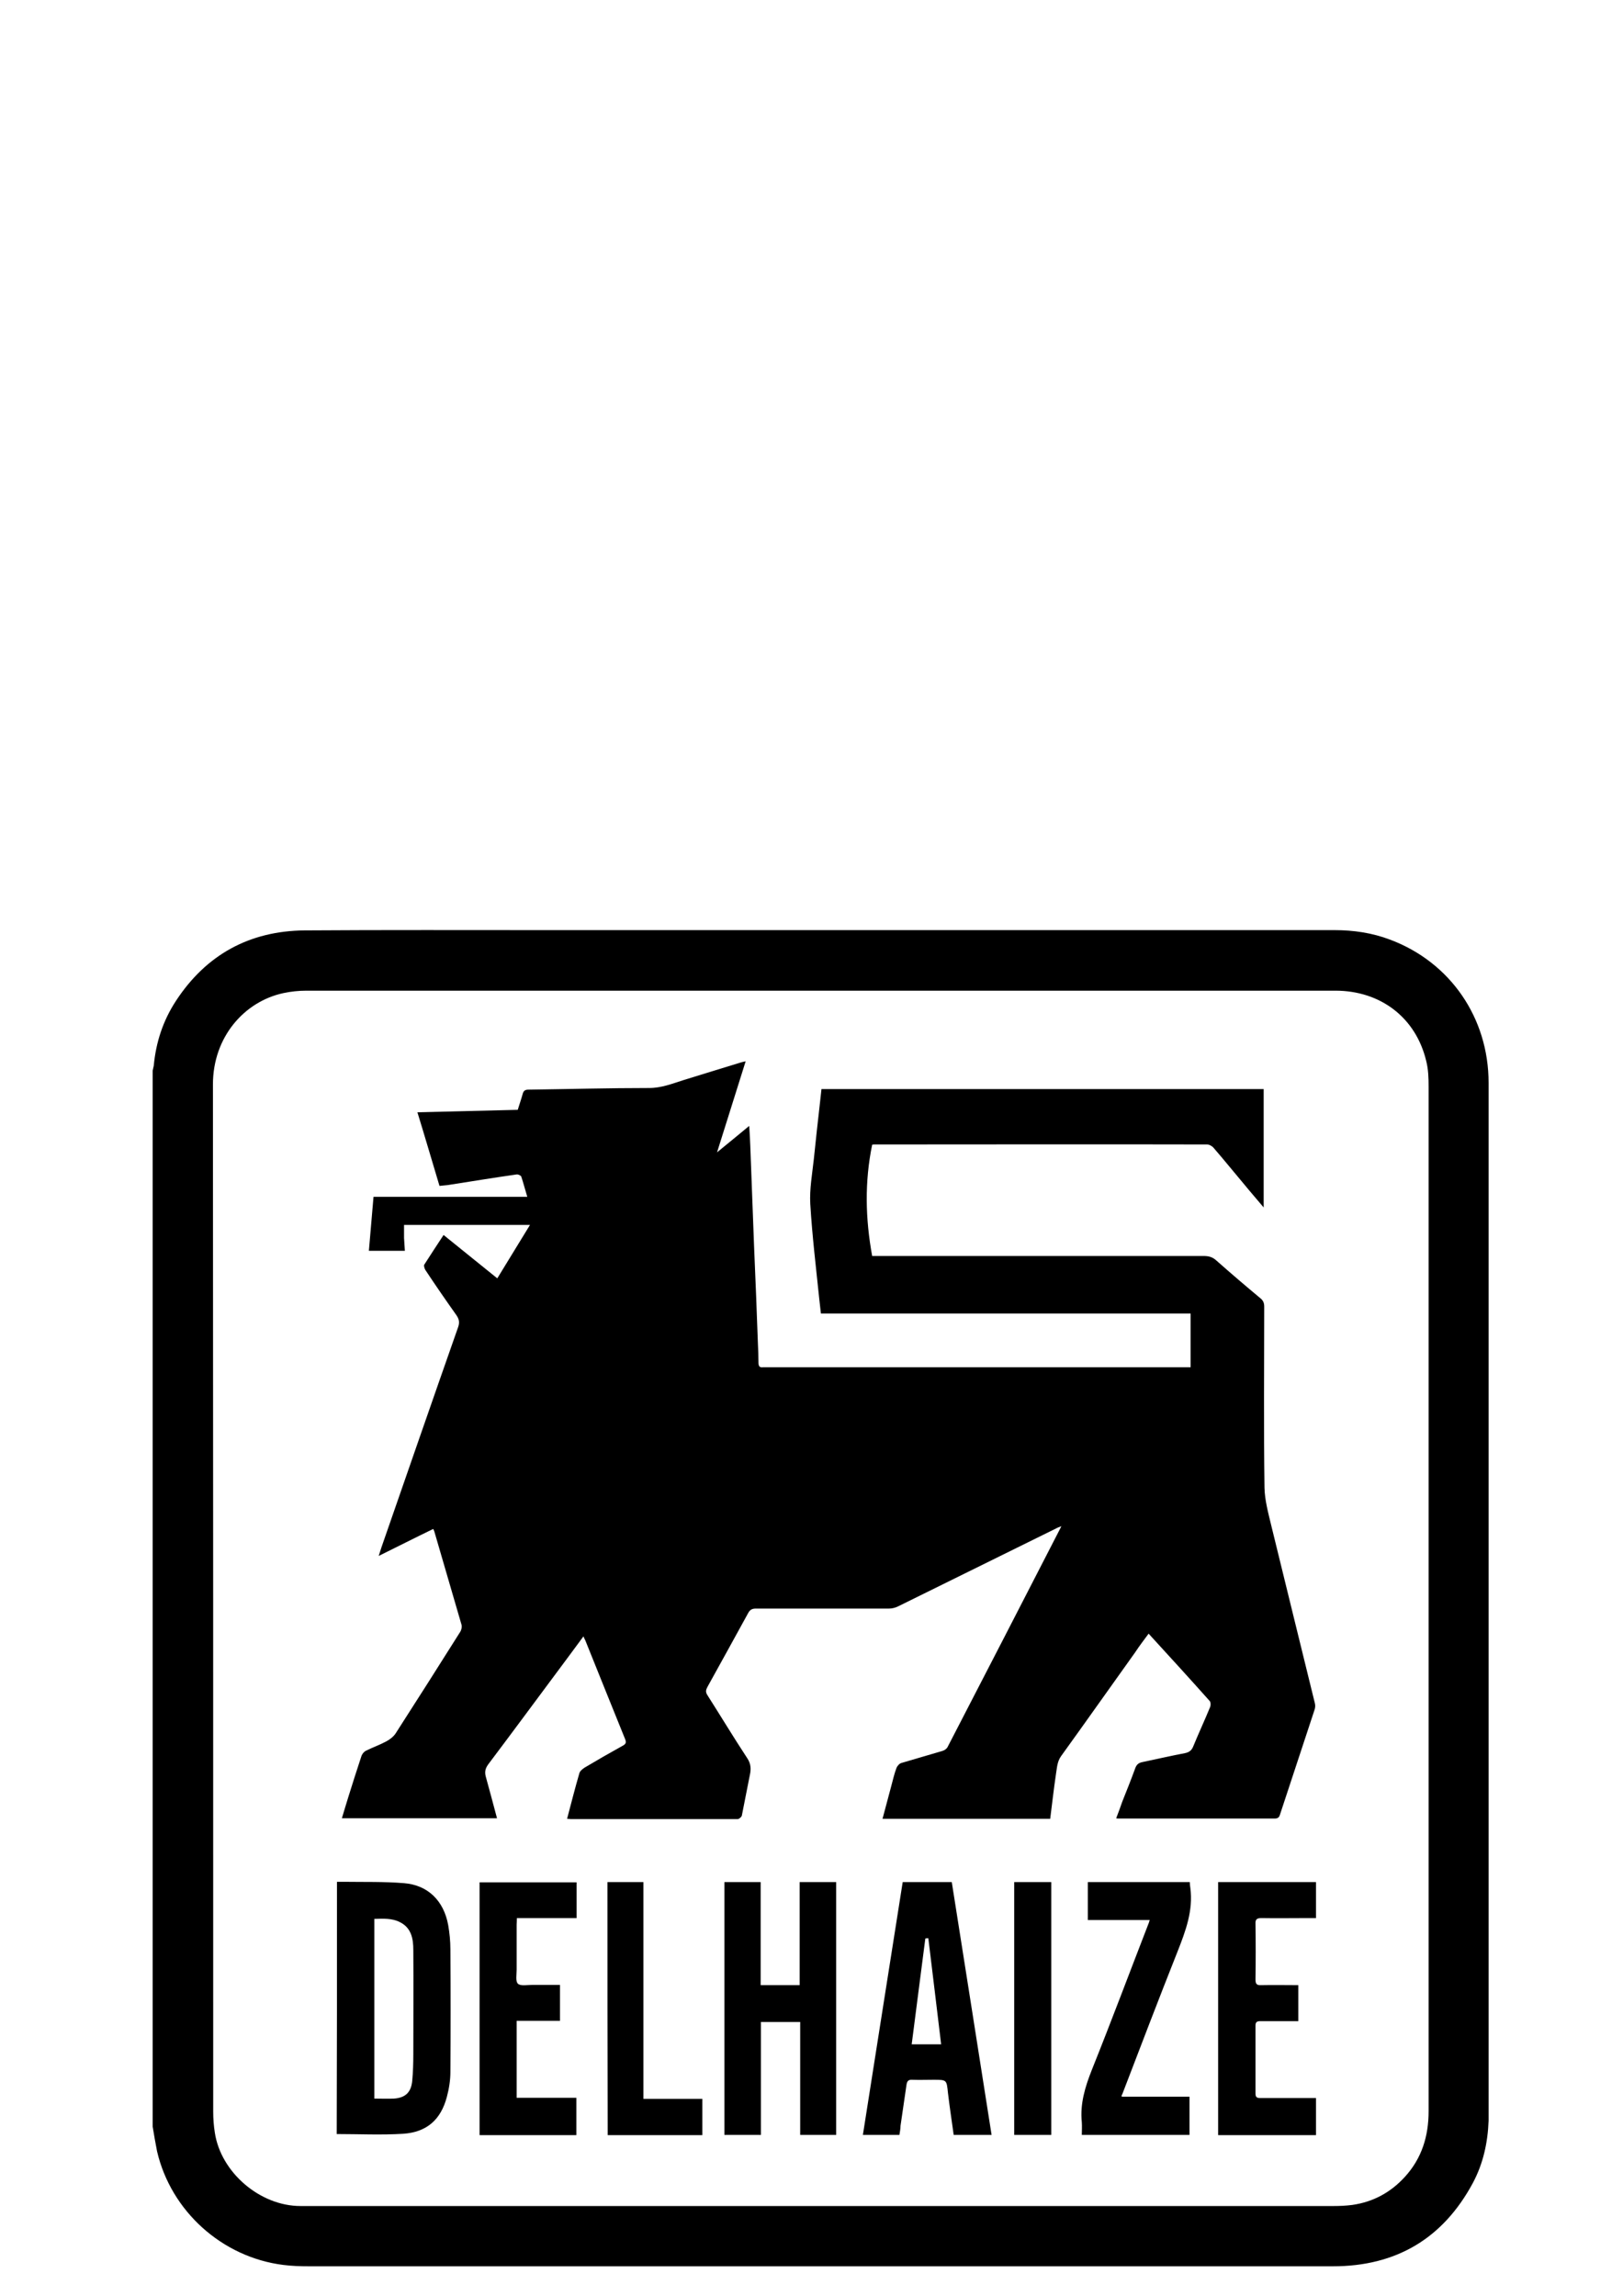 <?xml version="1.0" encoding="utf-8"?>
<!-- Generator: Adobe Illustrator 26.0.1, SVG Export Plug-In . SVG Version: 6.00 Build 0)  -->
<svg version="1.1" id="Layer_1" xmlns="http://www.w3.org/2000/svg" xmlns:xlink="http://www.w3.org/1999/xlink" x="0px" y="0px"
	 viewBox="0 0 595.3 841.9" style="enable-background:new 0 0 595.3 841.9;" xml:space="preserve">
<g>
	<path d="M56,779.9c0-129.1,0-258.2,0-387.3c0.1-0.6,0.3-1.2,0.4-1.8c0.8-8.6,3.4-16.5,8.1-23.7c11.1-17,27-25.7,47.2-25.9
		c29.5-0.2,59.1-0.1,88.6-0.1c96.4,0,192.8,0,289.2,0c7,0,13.8,1,20.4,3.5c22.1,8.3,36.1,28.7,36.1,52.5c0,126,0,251.9,0,377.9
		c0,0.9,0,1.8,0,2.7c-0.3,8.1-2,15.8-5.8,22.9c-11,20.4-28.2,30.5-51.3,30.5c-125.2,0-250.4,0-375.6,0c-3.1,0-6.3-0.1-9.4-0.5
		c-22.4-2.8-41.2-19.7-46.3-41.7C57,785.9,56.5,782.9,56,779.9z M524,586.4c0-62.6,0-125.3,0-187.9c0-3.2-0.1-6.4-0.9-9.5
		c-3.8-15.8-16.7-25.7-33.3-25.7c-125.8,0-251.6,0-377.4,0c-2.8,0-5.7,0.3-8.5,0.9c-14.3,3.1-25.8,16.1-25.8,33.5
		c0.1,125.6,0.1,251.1,0.1,376.7c0,2.6,0.2,5.2,0.6,7.7C81,796.7,95.4,809,110.2,809c126.3,0,252.6,0,378.9,0c2.3,0,4.6-0.1,6.9-0.4
		c7.7-1.1,14.1-4.6,19.3-10.3c6.2-6.8,8.7-14.9,8.7-24.1C524,711.6,524,649,524,586.4z"/>
	<path d="M208,667c1.5-5.7,2.9-11.2,4.5-16.7c0.2-0.8,1.1-1.5,1.8-2c4.7-2.8,9.4-5.5,14.1-8.1c1.1-0.6,1.4-1.1,0.9-2.4
		c-4.9-12-9.7-24.1-14.6-36.2c-0.2-0.4-0.4-0.8-0.7-1.5c-3.5,4.8-6.9,9.3-10.3,13.9c-8.2,11-16.3,22-24.6,33
		c-1.1,1.5-1.4,2.8-0.9,4.6c1.4,5,2.7,10,4.1,15.2c-19,0-37.8,0-56.9,0c0.8-2.6,1.5-5.1,2.3-7.6c1.6-5.1,3.2-10.2,4.9-15.3
		c0.3-0.8,1-1.6,1.7-1.9c2.4-1.2,5-2.1,7.4-3.4c1.3-0.7,2.6-1.7,3.4-2.9c7.9-12.3,15.8-24.7,23.6-37.1c0.5-0.7,0.8-1.9,0.6-2.7
		c-3.3-11.4-6.7-22.9-10-34.3c-0.1-0.3-0.2-0.5-0.4-0.9c-6.6,3.2-13.1,6.5-20,9.9c0.7-2.2,1.3-4.1,2-6c9-25.9,18-51.9,27.1-77.8
		c0.6-1.7,0.5-2.9-0.6-4.5c-3.9-5.5-7.7-11-11.4-16.6c-0.3-0.5-0.6-1.5-0.4-1.9c2.3-3.6,4.6-7.1,7.1-10.9c6.6,5.3,13,10.5,19.7,15.9
		c4-6.5,7.9-12.9,12-19.6c-15.6,0-30.8,0-46.2,0c0,1.6,0,3.2,0,4.8c0.1,1.5,0.2,3.1,0.3,4.7c-4.4,0-8.7,0-13.2,0
		c0.6-6.6,1.1-13.1,1.7-19.8c18.7,0,37.4,0,56.4,0c-0.8-2.6-1.4-5-2.2-7.4c-0.1-0.4-1.2-0.9-1.7-0.8c-8.5,1.2-16.9,2.6-25.3,3.9
		c-0.9,0.1-1.9,0.2-3,0.3c-2.7-9-5.3-17.9-8.1-27c12.4-0.3,24.6-0.6,36.8-0.9c0.6-2,1.3-3.9,1.8-5.8c0.3-1.1,0.8-1.6,2.1-1.6
		c14.8-0.2,29.5-0.6,44.3-0.6c4.5,0,8.5-1.6,12.6-2.9c6.9-2.1,13.8-4.3,20.8-6.4c0.6-0.2,1.1-0.3,2-0.5c-3.5,11.1-6.9,22-10.5,33.4
		c4.2-3.4,7.9-6.5,11.8-9.7c0.2,2.7,0.3,5,0.4,7.4c0.5,12.4,0.9,24.7,1.4,37.1c0.5,11.8,1,23.7,1.4,35.5c0.1,2.2,0.2,4.5,0.2,6.7
		c0,1.3,0.3,2,1.7,1.8c0.3,0,0.7,0,1,0c51.1,0,102.3,0,153.4,0c0.7,0,1.5,0,2.4,0c0-6.6,0-13.1,0-19.7c-45.2,0-90.3,0-135.6,0
		c-0.2-1.9-0.4-3.6-0.6-5.3c-1.2-11.6-2.6-23.2-3.3-34.9c-0.3-5.4,0.7-10.9,1.3-16.4c0.7-7,1.5-14,2.3-21.1c0.2-1.5,0.3-3,0.5-4.6
		c54.1,0,108.1,0,162.2,0c0,14.3,0,28.6,0,43.4c-2.5-3-4.8-5.6-7-8.3c-3.8-4.5-7.5-9.1-11.4-13.6c-0.5-0.6-1.6-1.2-2.3-1.2
		c-40.7-0.1-81.4,0-122.1,0c-0.3,0-0.5,0-0.8,0.1c-2.8,13.6-2.5,27.1,0,40.8c0.7,0,1.5,0,2.3,0c39.8,0,79.5,0,119.3,0
		c1.9,0,3.3,0.4,4.7,1.7c5.3,4.7,10.7,9.3,16.1,13.8c1.1,0.9,1.4,1.8,1.4,3.1c0,22.1-0.2,44.3,0.1,66.4c0.1,4.6,1.4,9.3,2.5,13.9
		c5.3,21.8,10.7,43.5,16,65.2c0.2,0.8,0.1,1.7-0.2,2.5c-4.2,12.7-8.4,25.5-12.6,38.2c-0.3,1-0.7,1.5-2,1.5c-19.1,0-38.3,0-57.4,0
		c-0.1,0-0.3,0-0.7-0.1c0.8-2,1.5-4,2.2-6c1.6-4,3.2-8,4.7-12.1c0.5-1.5,1.2-2.2,2.7-2.5c5.2-1.1,10.5-2.3,15.7-3.3
		c1.4-0.3,2.3-0.9,2.9-2.3c2-4.9,4.3-9.8,6.3-14.7c0.2-0.6,0.2-1.7-0.2-2.1c-7.3-8.2-14.8-16.4-22.4-24.7c-1.7,2.3-3.4,4.5-4.9,6.8
		c-9.1,12.7-18.1,25.5-27.2,38.1c-1.5,2.1-1.5,4.4-1.9,6.7c-0.8,5.4-1.4,10.8-2.1,16.3c-20.5,0-40.9,0-61.5,0c1.1-4,2.1-8,3.2-12
		c0.6-2.2,1.1-4.5,1.9-6.6c0.3-0.8,1.1-1.7,1.9-1.9c5-1.5,10-2.9,15-4.4c0.7-0.2,1.6-0.8,1.9-1.5c13.8-26.7,27.6-53.4,41.3-80.1
		c0.1-0.2,0.2-0.4,0.4-0.8c-0.8,0.3-1.4,0.5-1.9,0.8c-19.3,9.5-38.7,19.1-58,28.6c-1,0.5-2.2,0.8-3.3,0.8c-16.3,0-32.5,0-48.8,0
		c-1.3,0-2.1,0.3-2.8,1.5c-5,9.1-10,18.2-15,27.2c-0.6,1.1-0.8,1.9,0,3.1c4.9,7.7,9.6,15.5,14.6,23.1c1.4,2.1,1.4,4.1,0.9,6.3
		c-1,4.9-1.9,9.8-2.9,14.7c-0.1,0.5-1,1.3-1.5,1.3c-20.4,0-40.9,0-61.3,0C208.9,667.1,208.6,667,208,667z"/>
	<path d="M123.6,690.1c0.9,0,1.8,0,2.6,0c7.3,0.1,14.7-0.1,22,0.5c8.8,0.7,14.6,6.5,16.2,15.4c0.5,2.9,0.8,5.9,0.8,8.9
		c0.1,15,0.1,29.9,0,44.9c0,3.1-0.5,6.2-1.3,9.2c-2.2,8.3-7.3,12.9-16,13.5c-8.1,0.5-16.2,0.1-24.4,0.1
		C123.6,751.8,123.6,721,123.6,690.1z M137.3,769.6c2.4,0,4.8,0.1,7.2,0c4.2-0.3,6.3-2.3,6.7-6.5c0.3-3.2,0.4-6.5,0.4-9.8
		c0-12.7,0.1-25.5,0-38.2c0-4.1-0.7-8.1-4.9-10.2c-2.9-1.5-6.2-1.3-9.4-1.2C137.3,725.7,137.3,747.5,137.3,769.6z"/>
	<path d="M279,728c4.9,0,9.5,0,14.3,0c0-12.6,0-25.1,0-37.8c4.6,0,8.9,0,13.4,0c0,30.8,0,61.7,0,92.7c-4.3,0-8.6,0-13.2,0
		c0-13.7,0-27.5,0-41.4c-4.8,0-9.4,0-14.4,0c0,13.8,0,27.5,0,41.4c-4.6,0-8.9,0-13.4,0c0-30.9,0-61.7,0-92.7c4.3,0,8.7,0,13.3,0
		C279,702.8,279,715.2,279,728z"/>
	<path d="M329.9,782.9c-4.4,0-8.7,0-13.4,0c4.9-31,9.7-61.8,14.6-92.7c5.9,0,11.8,0,18,0c4.9,30.8,9.7,61.7,14.6,92.7
		c-4.7,0-9.2,0-13.9,0c-0.7-5.1-1.5-10.3-2.1-15.4c-0.5-4.8-0.4-4.8-5.3-4.8c-2.6,0-5.2,0.1-7.8,0c-1.4-0.1-1.9,0.5-2.1,1.8
		c-0.7,5-1.5,10.1-2.2,15.1C330.3,780.6,330.1,781.7,329.9,782.9z M340.5,710.8c-0.4,0-0.7,0-1.1,0.1c-1.7,12.9-3.3,25.8-5,38.8
		c3.8,0,7.2,0,10.8,0C343.6,736.6,342.1,723.7,340.5,710.8z"/>
	<path d="M446.8,690.2c12,0,23.8,0,35.9,0c0,4.3,0,8.6,0,13.2c-1,0-1.9,0-2.9,0c-5.7,0-11.4,0.1-17.1,0c-1.6,0-2.3,0.4-2.2,2.1
		c0.1,6.8,0.1,13.6,0,20.4c0,1.6,0.4,2.2,2.1,2.1c4.5-0.1,9,0,13.6,0c0,4.4,0,8.6,0,13.2c-1,0-2,0-3,0c-3.7,0-7.4,0-11,0
		c-1.2,0-1.7,0.4-1.7,1.6c0,8.3,0,16.6,0,24.9c0,1.4,0.5,1.7,1.8,1.7c6.7,0,13.5,0,20.4,0c0,4.5,0,9,0,13.6c-11.9,0-23.8,0-35.9,0
		C446.8,752,446.8,721.1,446.8,690.2z"/>
	<path d="M189.5,741.1c0,9.6,0,18.8,0,28.2c7.3,0,14.5,0,21.9,0c0,4.6,0,9.1,0,13.7c-11.8,0-23.6,0-35.5,0c0-30.9,0-61.7,0-92.7
		c11.8,0,23.6,0,35.6,0c0,4.3,0,8.6,0,13.1c-7.3,0-14.5,0-21.9,0c0,1-0.1,1.7-0.1,2.4c0,5.5,0,11,0,16.5c0,1.8-0.5,4.3,0.5,5.2
		c1,0.9,3.5,0.4,5.3,0.4c3.3,0,6.6,0,10.1,0c0,4.4,0,8.7,0,13.2C200.1,741.1,194.9,741.1,189.5,741.1z"/>
	<path d="M411.4,768.9c8.3,0,16.5,0,24.9,0c0,4.8,0,9.3,0,14c-13.1,0-26.2,0-39.5,0c0-1.5,0.1-3.1,0-4.6c-0.7-6.8,1.2-13,3.7-19.3
		c7.1-17.7,13.8-35.6,20.7-53.4c0.2-0.4,0.3-0.9,0.5-1.5c-7.6,0-15.1,0-22.7,0c0-4.7,0-9.2,0-13.9c12.3,0,24.7,0,37.4,0
		c0,0.7,0.1,1.4,0.2,2.1c1.1,8.3-1.7,15.8-4.7,23.4c-6.9,17.4-13.6,34.9-20.3,52.4C411.4,768.2,411.4,768.4,411.4,768.9z"/>
	<path d="M222.8,690.2c4.5,0,8.7,0,13.2,0c0,26.5,0,52.8,0,79.5c7.3,0,14.3,0,21.6,0c0,4.6,0,8.9,0,13.3c-11.6,0-23.1,0-34.7,0
		C222.8,752,222.8,721.1,222.8,690.2z"/>
	<path d="M372,690.2c4.5,0,9,0,13.6,0c0,30.9,0,61.7,0,92.7c-4.5,0-9,0-13.6,0C372,752.1,372,721.2,372,690.2z"/>
</g>
</svg>
